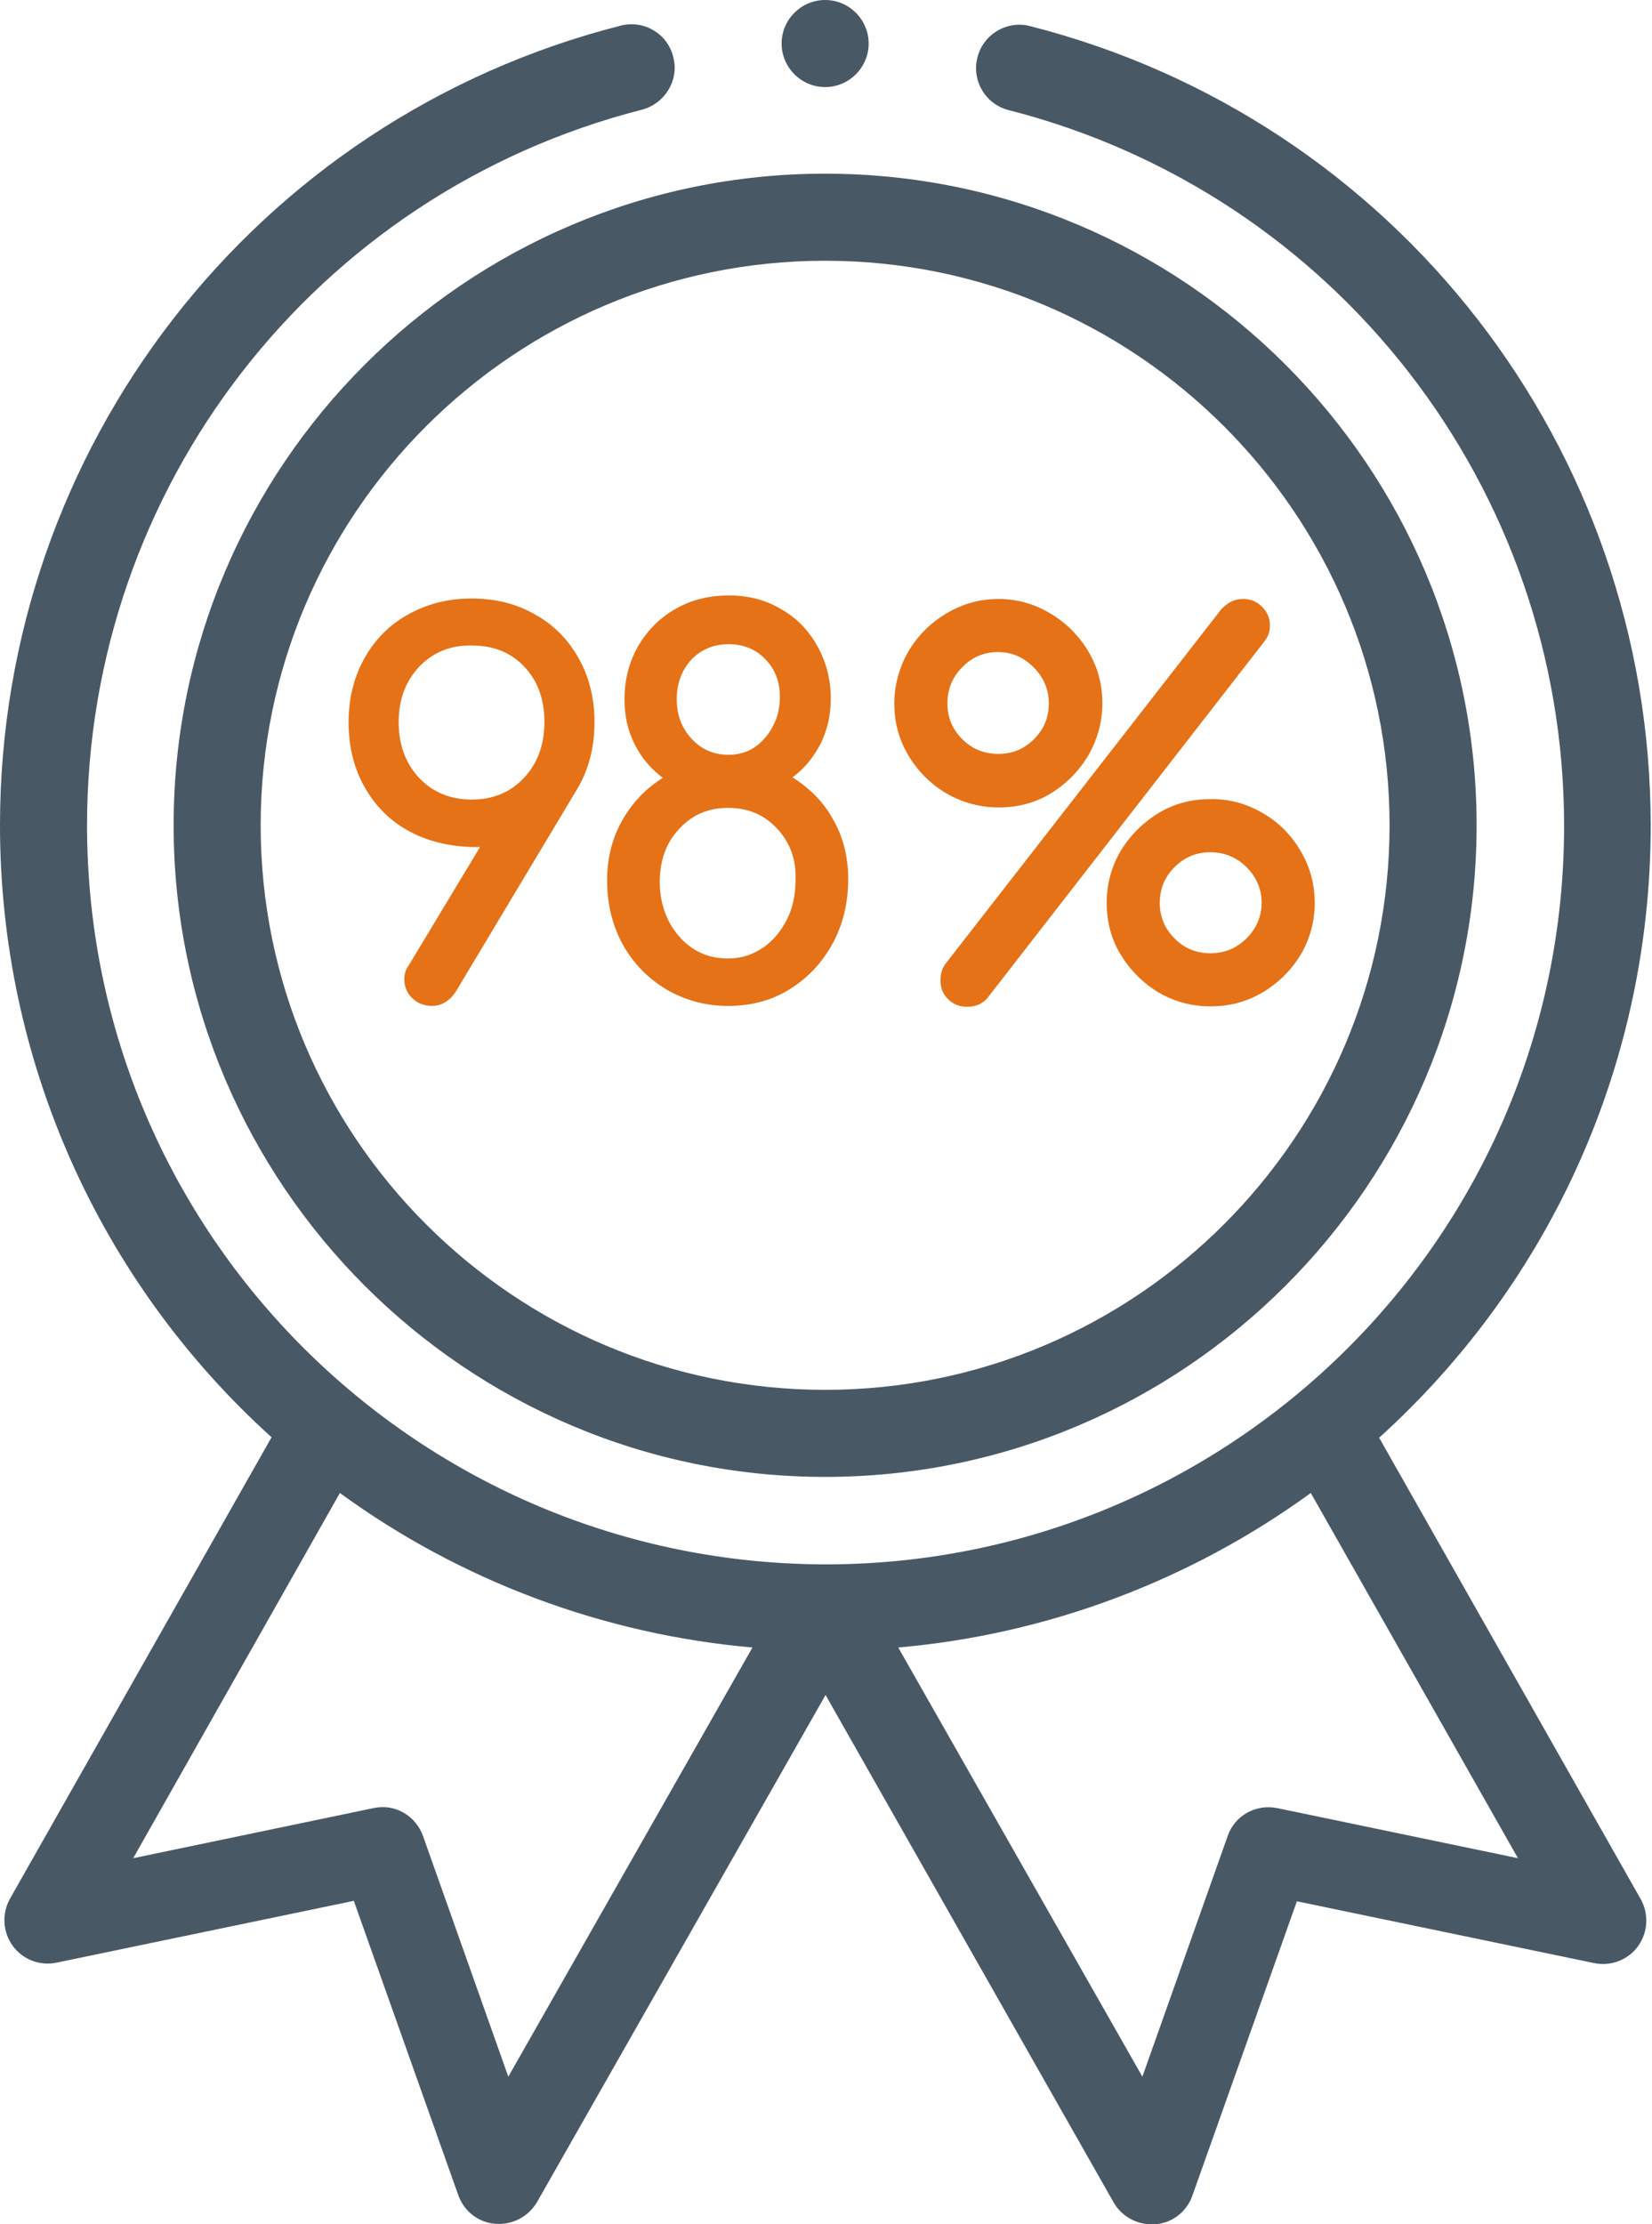<svg width="52" height="70" viewBox="0 0 52 70" fill="none" xmlns="http://www.w3.org/2000/svg">
<g clip-path="url(#clip0)">
<path d="M5.465 25.973C5.465 37.274 14.671 46.48 25.972 46.48C37.274 46.48 46.479 37.274 46.479 25.973C46.479 14.671 37.287 5.466 25.972 5.466C14.657 5.466 5.465 14.671 5.465 25.973ZM25.972 8.206C35.767 8.206 43.739 16.178 43.739 25.973C43.739 35.767 35.767 43.74 25.972 43.74C16.178 43.74 8.205 35.781 8.205 25.973C8.205 16.165 16.178 8.206 25.972 8.206Z" fill="#495865"/>
<path d="M27.343 1.37C27.343 2.123 26.726 2.74 25.973 2.74C25.22 2.74 24.603 2.123 24.603 1.37C24.603 0.616 25.22 0 25.973 0C26.726 0 27.343 0.616 27.343 1.37Z" fill="#495865"/>
<path d="M19.534 0.808C8.027 3.74 0 14.096 0 25.973C0 33.356 3.11 40.315 8.548 45.233L0.315 59.754C0.055 60.219 0.082 60.795 0.397 61.233C0.712 61.671 1.26 61.877 1.781 61.767L11.137 59.822L14.425 69.082C14.603 69.589 15.055 69.945 15.589 69.986C16.123 70.028 16.63 69.767 16.904 69.302L25.986 53.343L35.055 69.315C35.301 69.74 35.753 70 36.247 70C36.288 70 36.329 70 36.37 70C36.904 69.959 37.356 69.603 37.534 69.096L40.822 59.836L50.178 61.781C50.699 61.891 51.247 61.685 51.562 61.247C51.877 60.808 51.904 60.233 51.644 59.767L43.411 45.247C48.863 40.315 51.959 33.37 51.959 25.986C51.959 14.096 43.931 3.754 32.425 0.822C31.699 0.63 30.945 1.082 30.767 1.808C30.575 2.534 31.027 3.288 31.753 3.466C42.041 6.096 49.233 15.356 49.233 25.986C49.233 38.932 38.726 49.233 25.986 49.233C13.233 49.219 2.74 38.904 2.74 25.973C2.74 15.343 9.918 6.082 20.206 3.452C20.931 3.26 21.384 2.521 21.192 1.795C21.014 1.055 20.26 0.617 19.534 0.808ZM16 65.356L13.315 57.781C13.082 57.137 12.425 56.754 11.753 56.904L4.192 58.48L10.699 46.986C14.493 49.754 19 51.438 23.685 51.849L16 65.356ZM40.206 56.904C39.534 56.767 38.863 57.137 38.644 57.781L35.959 65.356L28.274 51.849C32.959 51.438 37.452 49.754 41.26 46.986L47.781 58.48L40.206 56.904Z" fill="#495865"/>
<path d="M12.836 26.137C12.247 25.808 11.795 25.343 11.466 24.753C11.137 24.164 10.973 23.493 10.973 22.726C10.973 21.986 11.137 21.315 11.466 20.726C11.795 20.137 12.247 19.671 12.836 19.343C13.425 19.014 14.083 18.836 14.836 18.836C15.59 18.836 16.261 19 16.85 19.343C17.439 19.671 17.891 20.137 18.22 20.726C18.549 21.315 18.713 21.986 18.713 22.726C18.713 23.575 18.507 24.315 18.083 24.973L14.357 31.192C14.165 31.493 13.905 31.657 13.603 31.657C13.357 31.657 13.137 31.575 12.973 31.411C12.809 31.247 12.727 31.055 12.727 30.822C12.727 30.657 12.768 30.507 12.864 30.384L15.11 26.657H14.836C14.096 26.63 13.425 26.466 12.836 26.137ZM13.192 20.986C12.768 21.438 12.549 22.014 12.549 22.726C12.549 23.438 12.768 24.027 13.192 24.48C13.617 24.931 14.179 25.164 14.85 25.164C15.521 25.164 16.069 24.931 16.494 24.48C16.918 24.027 17.137 23.438 17.137 22.726C17.137 22.014 16.932 21.438 16.507 20.986C16.083 20.534 15.535 20.315 14.85 20.315C14.179 20.301 13.617 20.534 13.192 20.986Z" fill="#E67217"/>
<path d="M26.233 25.808C26.548 26.356 26.699 26.986 26.699 27.671C26.699 28.411 26.535 29.096 26.206 29.699C25.877 30.302 25.425 30.781 24.85 31.137C24.274 31.493 23.63 31.658 22.918 31.658C22.206 31.658 21.562 31.48 20.973 31.137C20.398 30.795 19.932 30.315 19.603 29.726C19.274 29.123 19.11 28.452 19.11 27.712C19.11 27.028 19.261 26.397 19.576 25.836C19.891 25.274 20.315 24.822 20.863 24.48C20.48 24.192 20.178 23.836 19.973 23.411C19.754 22.986 19.658 22.521 19.658 22.014C19.658 21.397 19.795 20.849 20.082 20.343C20.37 19.849 20.754 19.452 21.261 19.165C21.754 18.877 22.315 18.74 22.945 18.74C23.548 18.74 24.096 18.877 24.576 19.165C25.069 19.439 25.452 19.836 25.726 20.329C26 20.822 26.151 21.37 26.151 21.986C26.151 22.507 26.041 22.973 25.836 23.397C25.617 23.822 25.329 24.178 24.945 24.466C25.493 24.808 25.932 25.247 26.233 25.808ZM24.452 26.069C24.041 25.63 23.535 25.425 22.918 25.425C22.288 25.425 21.781 25.644 21.37 26.096C20.959 26.534 20.767 27.096 20.767 27.767C20.767 28.206 20.863 28.603 21.041 28.973C21.233 29.343 21.48 29.63 21.808 29.849C22.137 30.069 22.507 30.165 22.904 30.165C23.315 30.165 23.672 30.055 24 29.836C24.329 29.617 24.576 29.315 24.767 28.945C24.959 28.562 25.041 28.151 25.041 27.699C25.069 27.041 24.863 26.507 24.452 26.069ZM21.767 23.247C22.082 23.589 22.466 23.754 22.932 23.754C23.398 23.754 23.781 23.576 24.082 23.219C24.384 22.863 24.548 22.439 24.548 21.932C24.548 21.452 24.398 21.055 24.082 20.74C23.781 20.425 23.398 20.274 22.932 20.274C22.466 20.274 22.069 20.439 21.767 20.754C21.466 21.082 21.302 21.493 21.302 22C21.302 22.493 21.452 22.904 21.767 23.247Z" fill="#E67217"/>
<path d="M33.055 19.302C33.562 19.603 33.959 20 34.261 20.507C34.562 21.014 34.699 21.548 34.699 22.137C34.699 22.713 34.548 23.261 34.261 23.767C33.959 24.274 33.562 24.672 33.069 24.973C32.575 25.274 32.028 25.411 31.439 25.411C30.849 25.411 30.302 25.261 29.795 24.973C29.288 24.672 28.891 24.274 28.589 23.767C28.288 23.261 28.151 22.726 28.151 22.137C28.151 21.562 28.302 21.014 28.589 20.507C28.891 20 29.288 19.603 29.795 19.302C30.302 19 30.849 18.85 31.439 18.85C32 18.85 32.548 19 33.055 19.302ZM39.123 18.85C39.37 18.85 39.562 18.932 39.726 19.096C39.891 19.261 39.973 19.452 39.973 19.685C39.973 19.877 39.918 20.041 39.795 20.192L31.069 31.425C30.904 31.603 30.699 31.685 30.439 31.685C30.192 31.685 30 31.603 29.836 31.439C29.671 31.274 29.603 31.082 29.603 30.85C29.603 30.617 29.671 30.439 29.795 30.288L38.439 19.178C38.644 18.959 38.863 18.85 39.123 18.85ZM30.288 21C29.973 21.315 29.822 21.699 29.822 22.137C29.822 22.576 29.973 22.945 30.288 23.261C30.603 23.576 30.986 23.726 31.425 23.726C31.863 23.726 32.233 23.576 32.548 23.261C32.863 22.945 33.014 22.576 33.014 22.137C33.014 21.699 32.849 21.315 32.534 21C32.219 20.685 31.849 20.521 31.411 20.521C30.973 20.521 30.589 20.685 30.288 21ZM39.726 25.576C40.233 25.863 40.63 26.261 40.932 26.767C41.233 27.274 41.384 27.822 41.384 28.411C41.384 29 41.233 29.548 40.945 30.041C40.644 30.535 40.247 30.932 39.74 31.233C39.233 31.535 38.685 31.672 38.096 31.672C37.507 31.672 36.959 31.521 36.466 31.233C35.973 30.932 35.575 30.535 35.274 30.041C34.973 29.548 34.836 29 34.836 28.411C34.836 27.822 34.986 27.274 35.274 26.781C35.575 26.288 35.973 25.891 36.466 25.589C36.959 25.288 37.507 25.151 38.096 25.151C38.685 25.137 39.219 25.288 39.726 25.576ZM36.973 27.288C36.658 27.603 36.507 27.973 36.507 28.411C36.507 28.85 36.658 29.22 36.973 29.535C37.288 29.85 37.658 30 38.096 30C38.534 30 38.918 29.85 39.233 29.535C39.548 29.22 39.712 28.85 39.712 28.411C39.712 27.973 39.548 27.603 39.233 27.288C38.918 26.973 38.534 26.822 38.096 26.822C37.658 26.822 37.288 26.973 36.973 27.288Z" fill="#E67217"/>
</g>
<defs>
<clipPath id="clip0">
<rect width="51.959" height="70" fill="white"/>
</clipPath>
</defs>
</svg>
